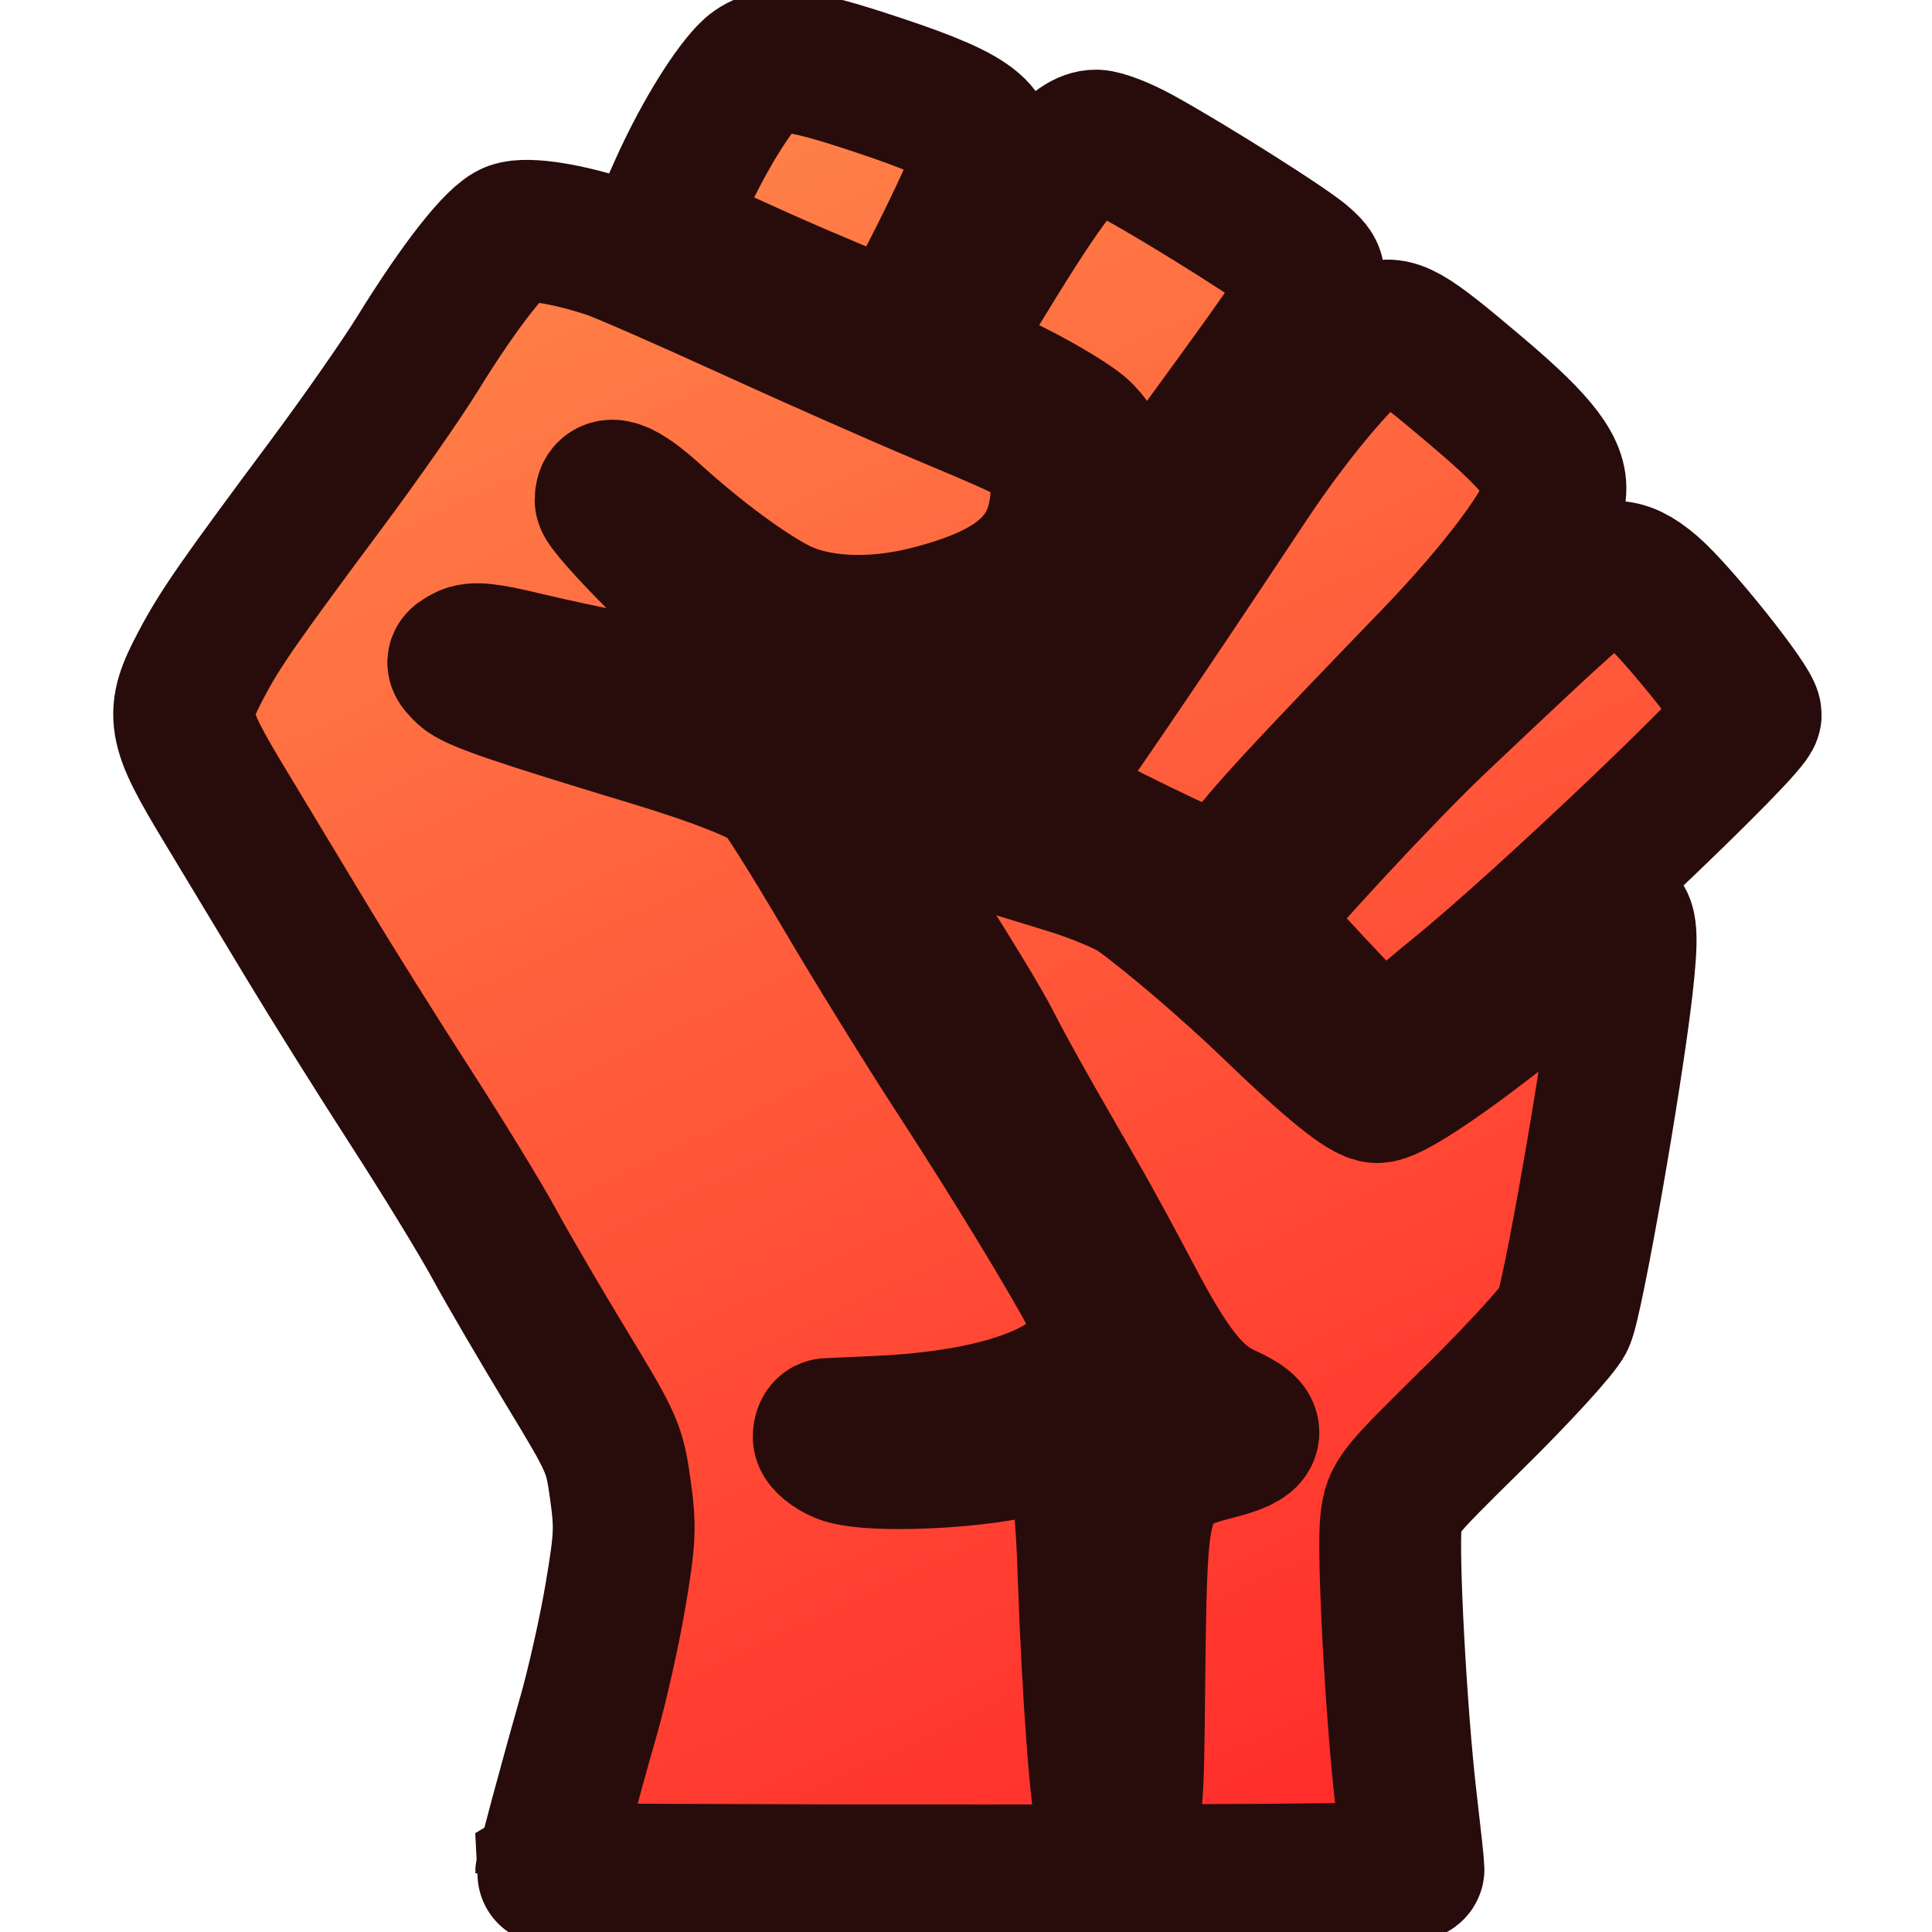 <?xml version="1.0" encoding="UTF-8" standalone="no"?>
<!-- Created with Inkscape (http://www.inkscape.org/) -->

<svg
   xmlns:dc="http://purl.org/dc/elements/1.1/"
   xmlns:cc="http://creativecommons.org/ns#"
   xmlns:rdf="http://www.w3.org/1999/02/22-rdf-syntax-ns#"
   xmlns:svg="http://www.w3.org/2000/svg"
   xmlns="http://www.w3.org/2000/svg"
   xmlns:xlink="http://www.w3.org/1999/xlink"
   xmlns:sodipodi="http://sodipodi.sourceforge.net/DTD/sodipodi-0.dtd"
   xmlns:inkscape="http://www.inkscape.org/namespaces/inkscape"
   width="110mm"
   height="110mm"
   viewBox="0 0 389.764 389.764"
   id="svg4742"
   version="1.1"
   inkscape:version="0.91 r13725"
   sodipodi:docname="revolution.svg">
  <defs
     id="defs4744">
    <linearGradient
       inkscape:collect="always"
       id="linearGradient5315">
      <stop
         style="stop-color:#ff2a2a;stop-opacity:1;"
         offset="0"
         id="stop5317" />
      <stop
         style="stop-color:#ff8a4b;stop-opacity:1"
         offset="1"
         id="stop5319" />
    </linearGradient>
    <linearGradient
       inkscape:collect="always"
       xlink:href="#linearGradient5315"
       id="linearGradient5321"
       x1="278.593"
       y1="1037.729"
       x2="103.211"
       y2="666.3"
       gradientUnits="userSpaceOnUse" />
  </defs>
  <sodipodi:namedview
     id="base"
     pagecolor="#ffffff"
     bordercolor="#666666"
     borderopacity="1.0"
     inkscape:pageopacity="0.0"
     inkscape:pageshadow="2"
     inkscape:zoom="0.7"
     inkscape:cx="145.67427"
     inkscape:cy="436.47975"
     inkscape:document-units="px"
     inkscape:current-layer="layer1"
     showgrid="false"
     fit-margin-top="0"
     fit-margin-left="0"
     fit-margin-right="0"
     fit-margin-bottom="0"
     inkscape:window-width="1858"
     inkscape:window-height="1057"
     inkscape:window-x="1912"
     inkscape:window-y="-8"
     inkscape:window-maximized="1" />
  <g
     inkscape:label="Layer 1"
     inkscape:groupmode="layer"
     id="layer1"
     transform="translate(-4.3868108e-8,-662.598)">
    <path
       style="fill:url(#linearGradient5321);stroke:#280b0b;stroke-width:28.604;fill-opacity:1"
       d="m 110.178,1040.523 c 0,-0.748 5.161,-19.904 8.511,-31.589 1.813,-6.325 4.277,-17.307 5.474,-24.404 1.951,-11.557 2.052,-13.801 0.976,-21.5 -1.16,-8.292 -1.545,-9.162 -10.909,-24.596 -5.339,-8.8 -11.905,-20.05 -14.591,-25 -2.687,-4.95 -10.257,-17.325 -16.823,-27.5 -6.566,-10.175 -15.87,-25.025 -20.677,-33 -4.806,-7.975 -12.389,-20.549 -16.85,-27.943 -9.702,-16.08 -10.053,-18.229 -4.648,-28.418 3.83,-7.22 7.416,-12.378 25.469,-36.639 6.753,-9.075 14.917,-20.775 18.143,-26 8.534,-13.822 15.985,-23.308 19.188,-24.429 2.956,-1.034 11.275,0.286 19.693,3.124 2.499,0.843 14.894,6.262 27.544,12.042 12.65,5.78 30.268,13.57 39.152,17.309 24.749,10.419 24.348,10.114 24.348,18.521 0,14.215 -7.547,21.644 -26.971,26.547 -11.404,2.879 -22.713,2.294 -30.349,-1.569 -6.38,-3.228 -16.211,-10.492 -25.095,-18.543 -6.276,-5.687 -9.585,-6.872 -9.585,-3.432 0,0.747 4.5,5.868 10,11.379 5.5,5.512 10,10.544 10,11.182 0,2.08 -4.278,13.328 -5.631,14.805 -1.144,1.249 -2.603,1.198 -11.093,-0.389 -5.377,-1.005 -14.193,-2.89 -19.591,-4.189 -7.6,-1.829 -10.279,-2.113 -11.872,-1.261 -2.029,1.086 -2.031,1.126 -0.133,3.024 1.758,1.758 10.023,4.6 37.82,13.005 13.264,4.011 22.548,7.71 25,9.964 1.1,1.011 7.175,10.645 13.5,21.409 6.325,10.764 16.698,27.543 23.051,37.285 10.731,16.455 23.476,37.415 27.312,44.914 7.146,13.971 -10.207,24.294 -43.363,25.796 -5.225,0.237 -9.838,0.447 -10.25,0.467 -0.412,0.02 -0.75,0.735 -0.75,1.588 0,0.853 1.688,2.258 3.75,3.123 4.379,1.835 22.054,1.446 33.524,-0.738 6.355,-1.21 6.942,-1.165 9.5,0.742 5.368,4.001 6.024,6.447 6.665,24.823 0.833,23.89 2.525,46.566 3.686,49.417 l 0.984,2.417 2.142,-2.142 c 2.064,-2.064 2.152,-3.087 2.409,-27.917 0.285,-27.559 0.68,-32.587 3.017,-38.428 1.865,-4.661 4.977,-6.728 13.287,-8.825 8.269,-2.087 8.813,-3.862 2.111,-6.891 -6.563,-2.966 -11.195,-8.714 -19.042,-23.631 -3.472,-6.6 -7.989,-14.925 -10.037,-18.5 -2.048,-3.575 -6.43,-11.225 -9.737,-17 -3.308,-5.775 -7.249,-12.975 -8.76,-16 -1.51,-3.025 -7.34,-12.7 -12.955,-21.5 -15.021,-23.539 -16.003,-25.481 -13.63,-26.947 0.503,-0.311 8.041,1.645 16.75,4.346 8.709,2.701 20.368,6.295 25.907,7.986 5.54,1.691 11.84,4.356 14,5.921 6.726,4.873 18.592,15.034 26.698,22.863 12.105,11.692 19.038,17.313 21.365,17.323 3.471,0.014 19.419,-11.316 38.345,-27.241 5.066,-4.263 9.631,-7.75 10.146,-7.75 1.892,0 2.118,3.397 0.92,13.827 -2.121,18.466 -9.971,63.209 -11.759,67.022 -0.942,2.008 -9.02,10.852 -17.951,19.652 -15.882,15.649 -16.253,16.11 -16.872,21 -0.769,6.074 1.027,39.397 3.047,56.532 0.809,6.857 1.474,13.03 1.479,13.718 0.007,0.991 -18.153,1.25 -87.491,1.25 -48.125,0 -87.5,-0.185 -87.5,-0.411 z M 277.479,874.288 c -0.659,-0.268 -6.407,-6.086 -12.772,-12.929 -11.476,-12.338 -11.561,-12.464 -10.15,-15.184 1.563,-3.012 24.957,-28.223 35.023,-37.742 30.744,-29.075 32.42,-30.5 35.873,-30.5 2.413,0 4.545,1.011 7.539,3.573 5.374,4.6 20.18,23.128 20.201,25.279 0.023,2.386 -41.952,42.337 -59.016,56.17 -3.025,2.452 -7.402,6.15 -9.728,8.218 -4.249,3.779 -4.767,4.01 -6.971,3.114 z m -36.301,-34.847 c -1.925,-0.68 -9.403,-4.196 -16.618,-7.813 -14.416,-7.228 -16.05,-9.033 -12.396,-13.695 1.078,-1.375 6.394,-9.025 11.815,-17 9.969,-14.668 13.5,-19.933 27.737,-41.37 9.566,-14.404 21.097,-27.822 25.465,-29.631 4.269,-1.768 6.272,-0.64 20.983,11.828 12.454,10.555 16.406,15.811 15.52,20.644 -1.048,5.721 -10.916,18.965 -24.992,33.54 -21.776,22.548 -30.705,32.079 -34.948,37.302 -5.234,6.442 -8.002,7.806 -12.566,6.194 z m -57,-19.971 c -12.951,-4.025 -37.438,-12.574 -38.158,-13.321 -0.722,-0.75 3.518,-11.975 5.133,-13.591 0.578,-0.578 3.619,0.267 7.988,2.221 5.664,2.532 8.387,3.154 13.816,3.154 7.915,0 18.484,-2.721 29.674,-7.64 6.487,-2.851 8.377,-3.303 10.25,-2.449 1.263,0.576 2.297,1.525 2.297,2.111 0,0.585 -3.639,8.02 -8.086,16.521 l -8.086,15.457 -3.664,-0.066 c -2.015,-0.036 -7.039,-1.115 -11.164,-2.397 z m 33.75,-39.226 c -2.305,-0.602 -2.218,-1.454 0.75,-7.311 1.999,-3.946 2.5,-6.421 2.5,-12.361 0,-6.754 -0.254,-7.699 -2.799,-10.424 -1.54,-1.648 -7.952,-5.572 -14.25,-8.719 -6.298,-3.147 -12,-6.165 -12.671,-6.707 -1.495,-1.207 0.023,-4.366 9.41,-19.575 11.329,-18.355 16.245,-24.227 20.256,-24.191 1.405,0.013 5.254,1.51 8.554,3.328 10.694,5.891 30.934,18.717 33.471,21.21 3.778,3.711 4.317,2.767 -22.992,40.246 -4.686,6.432 -10.672,14.731 -13.301,18.444 -4.661,6.582 -5.293,7.011 -8.929,6.061 z m -49.75,-55.177 c -10.153,-4.246 -18.592,-8.004 -31.211,-13.9 l -3.711,-1.734 3.86,-8.64 c 4.233,-9.474 9.845,-18.834 13.857,-23.11 3.578,-3.813 8.535,-3.622 22.474,0.868 22.28,7.177 26.797,10.284 24.802,17.065 -1.777,6.039 -16.003,34.316 -17.251,34.289 -0.726,-0.016 -6.495,-2.193 -12.82,-4.838 z"
       id="path5301"
       inkscape:connector-curvature="0" />
  </g>
</svg>
